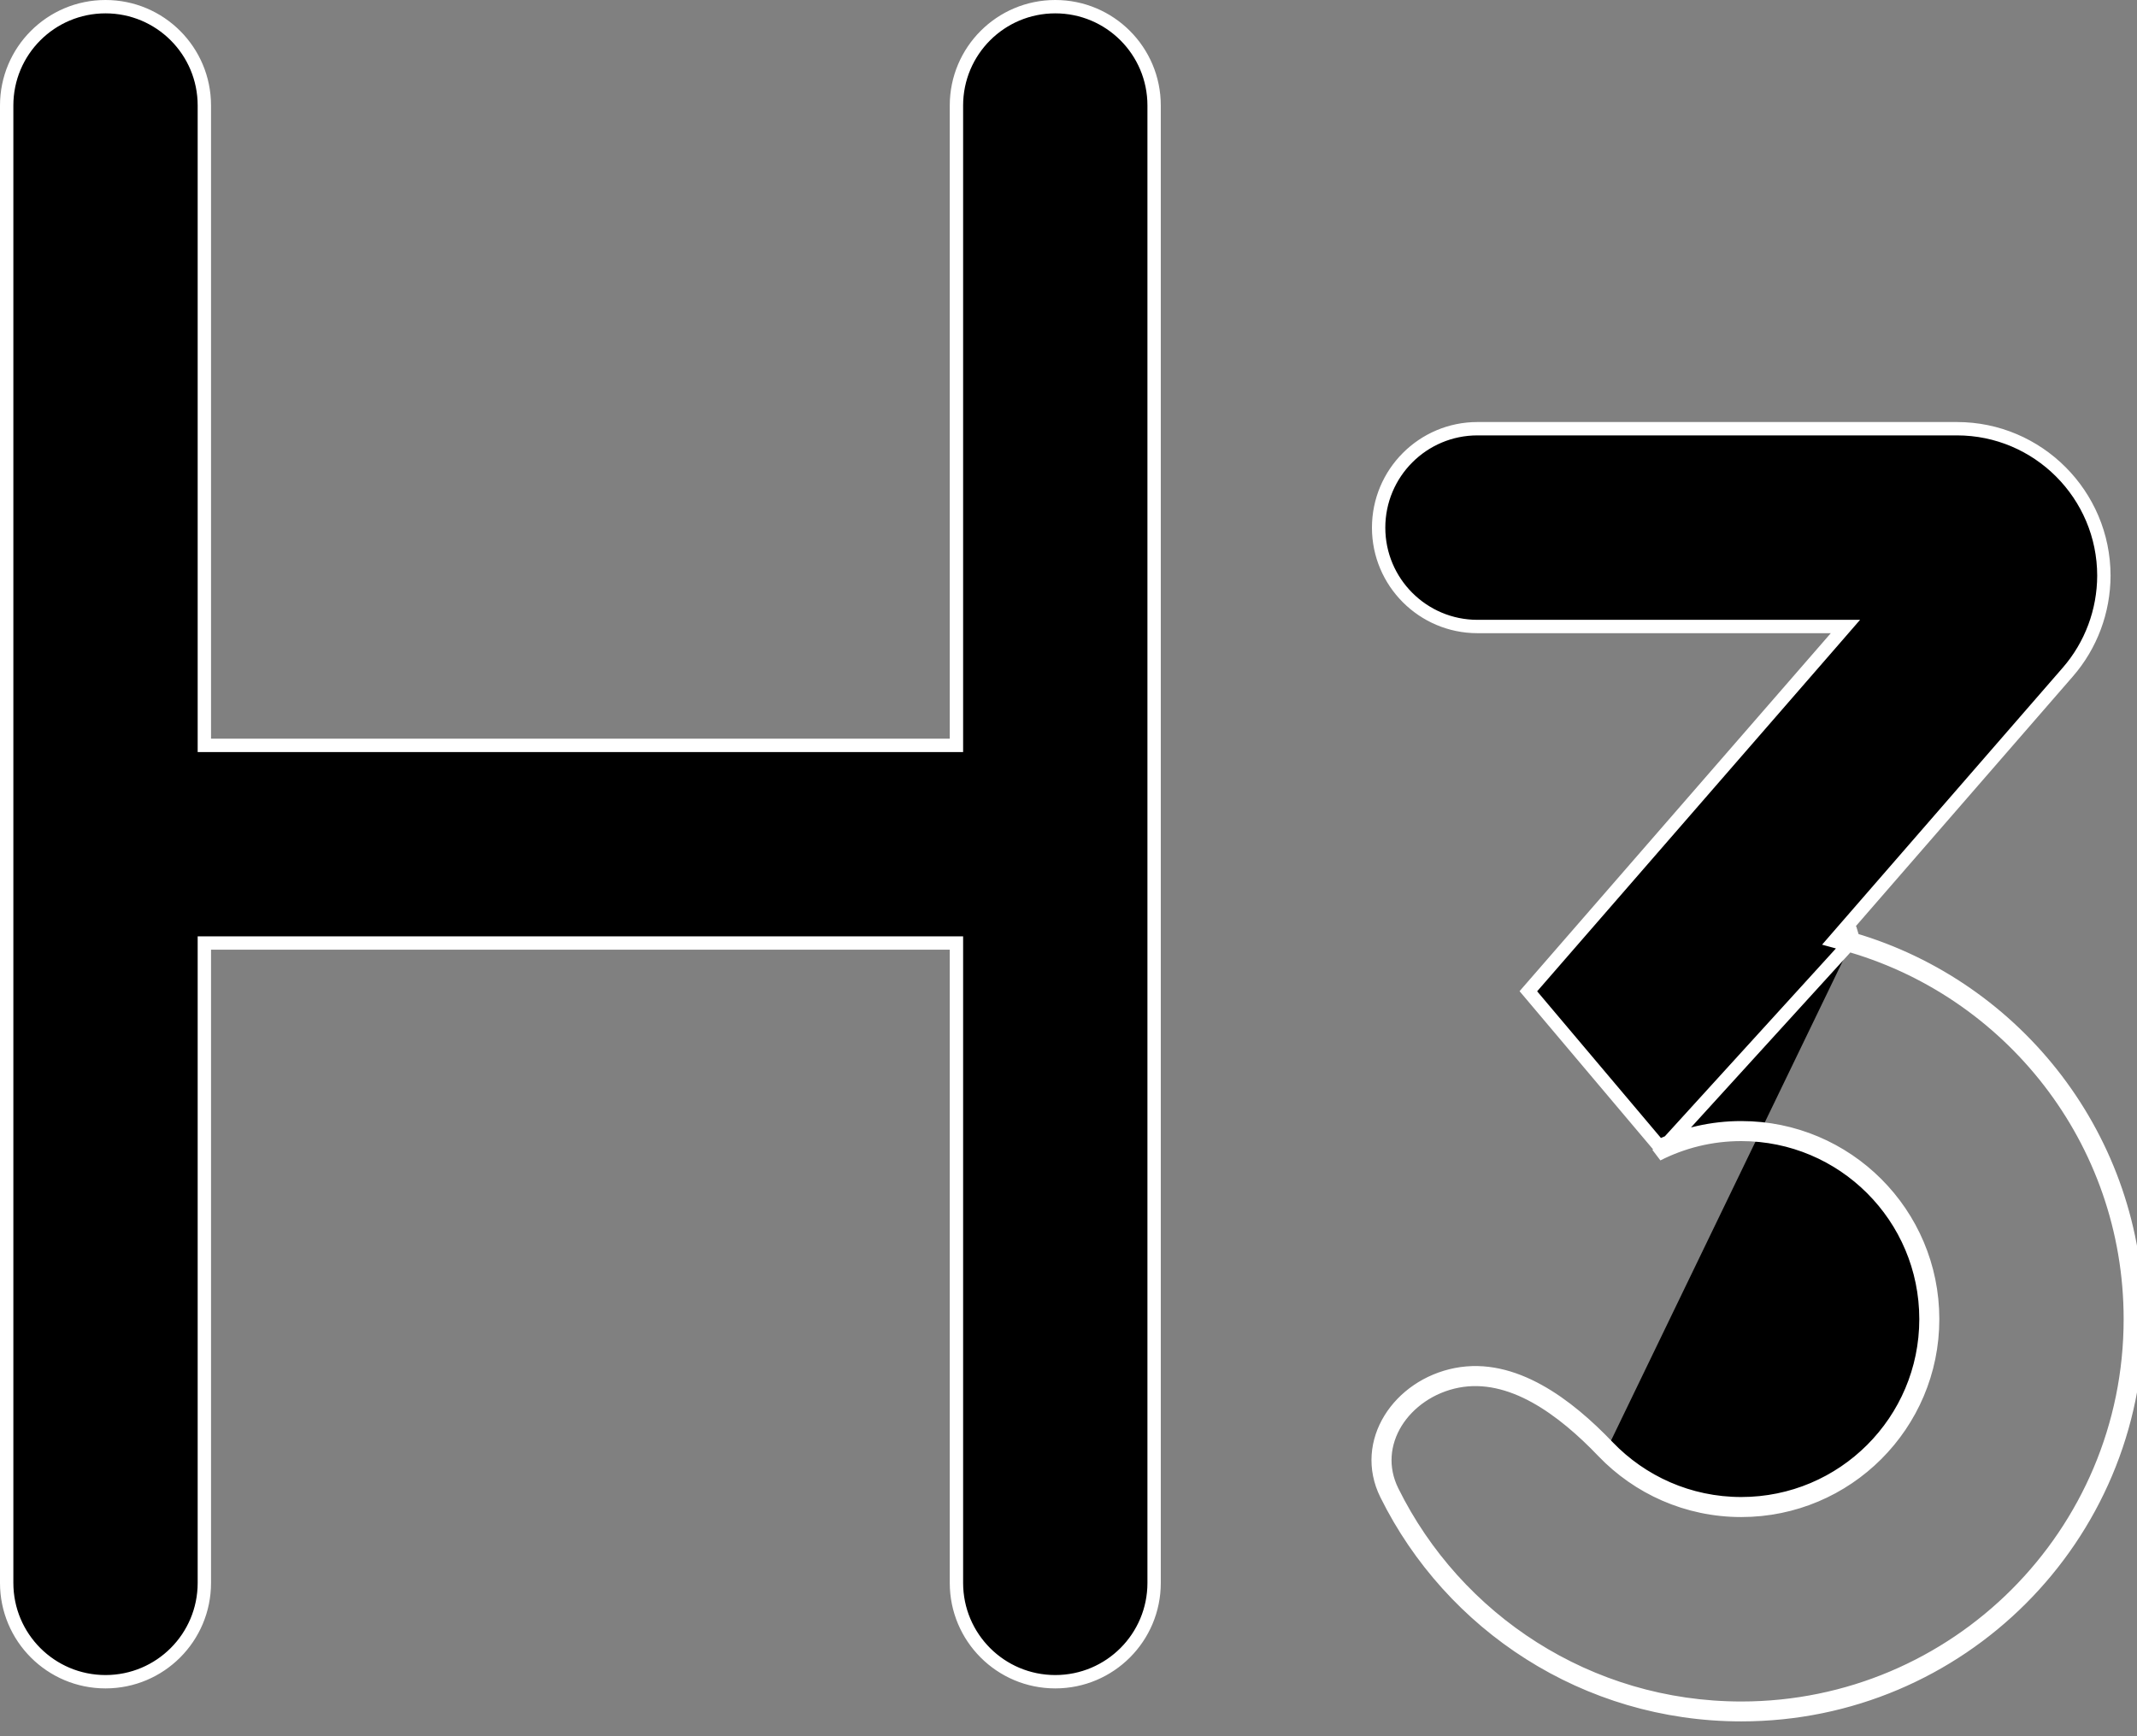 <svg width="16" height="13" viewBox="0 0 16 13" fill="none" xmlns="http://www.w3.org/2000/svg">
<rect x="0" y="0" width="16" height="13" fill="#808080" stroke="none"/>
<path d="M12.003 10.868C12.264 11.14 12.631 11.309 13.037 11.309C13.828 11.309 14.47 10.668 14.47 9.877C14.47 9.085 13.828 8.444 13.037 8.444C12.817 8.444 12.609 8.493 12.422 8.582L11.443 7.422L13.745 4.774L13.817 4.691H13.707H11.062C10.653 4.691 10.322 4.359 10.322 3.951C10.322 3.542 10.653 3.21 11.062 3.21H14.652C15.259 3.21 15.752 3.704 15.752 4.311C15.751 4.576 15.656 4.832 15.482 5.032L15.482 5.032L13.784 6.986L13.732 7.046L13.809 7.067C15.043 7.405 15.95 8.535 15.95 9.877C15.95 11.485 14.646 12.79 13.037 12.79C11.892 12.79 10.901 12.129 10.425 11.167C10.336 10.988 10.358 10.803 10.451 10.651C10.545 10.499 10.712 10.38 10.913 10.341C11.112 10.303 11.308 10.354 11.495 10.457C11.681 10.56 11.854 10.712 12.003 10.868ZM12.003 10.868L12.039 10.834M12.003 10.868C12.003 10.868 12.003 10.868 12.003 10.868L12.039 10.834M12.039 10.834C11.737 10.518 11.332 10.209 10.903 10.292C10.475 10.375 10.186 10.798 10.38 11.189C10.864 12.167 11.872 12.839 13.037 12.839C14.674 12.839 16 11.513 16 9.877C16 8.531 15.103 7.395 13.875 7.034M12.039 10.834C12.291 11.096 12.645 11.259 13.037 11.259C13.801 11.259 14.42 10.64 14.42 9.877C14.42 9.113 13.801 8.494 13.037 8.494C12.811 8.494 12.598 8.548 12.409 8.644L13.875 7.034M13.875 7.034L13.86 7.051L13.822 7.019L13.835 6.97C13.843 6.973 13.851 6.975 13.858 6.977L13.875 7.034ZM1.53 5.531V5.581H1.58H7.111H7.161V5.531V0.79C7.161 0.381 7.492 0.05 7.901 0.05C8.31 0.05 8.641 0.381 8.641 0.79V11.852C8.641 12.261 8.31 12.592 7.901 12.592C7.492 12.592 7.161 12.261 7.161 11.852V7.111V7.061H7.111H1.58H1.53V7.111V11.852C1.53 12.261 1.199 12.592 0.79 12.592C0.381 12.592 0.05 12.261 0.05 11.852V0.79C0.05 0.381 0.381 0.05 0.79 0.05C1.199 0.05 1.53 0.381 1.53 0.79V5.531Z" fill="black" stroke="white" stroke-width="0.1"/>
</svg>
